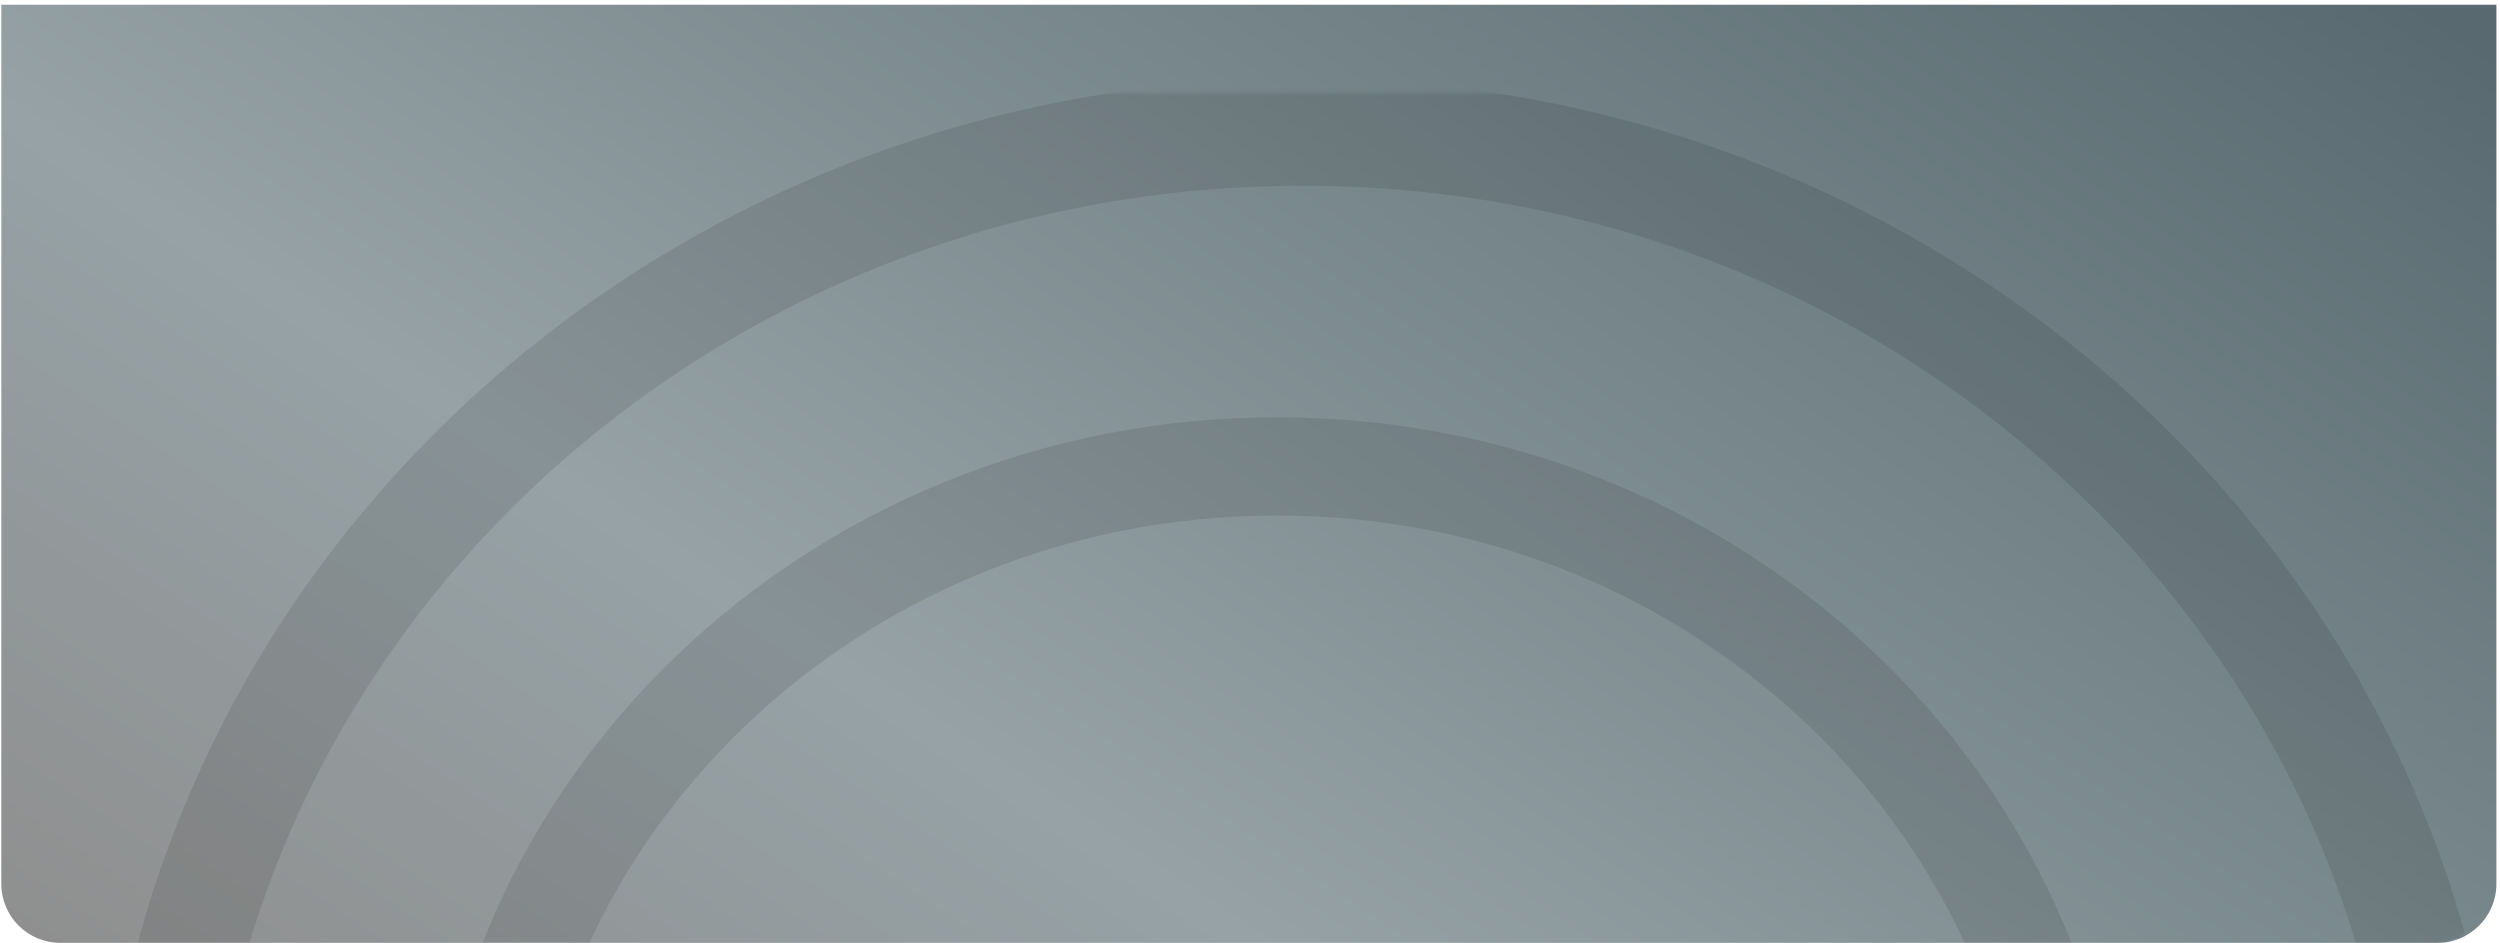 <svg width="509" height="192" viewBox="0 0 509 192" fill="none" xmlns="http://www.w3.org/2000/svg">
<path d="M12.267 191.961C5.639 191.961 0.267 186.589 0.267 179.961L0.267 0.961L508.267 0.961V179.961C508.267 186.589 502.894 191.961 496.267 191.961L12.267 191.961Z" fill="url(#paint0_linear_51_8103)"/>
<mask id="mask0_51_8103" style="mask-type:alpha" maskUnits="userSpaceOnUse" x="0" y="18" width="509" height="174">
<rect x="0.267" y="191.961" width="173" height="508" rx="12" transform="rotate(-90 0.267 191.961)" fill="white"/>
</mask>
<g mask="url(#mask0_51_8103)">
<path opacity="0.1" d="M260.002 94.961C350.434 94.961 423.029 165.192 423.029 250.961C423.029 336.731 350.434 406.961 260.002 406.961C169.57 406.961 96.976 336.731 96.976 250.961C96.976 165.192 169.57 94.961 260.002 94.961Z" stroke="black" stroke-width="20"/>
<path opacity="0.1" d="M265.214 26.892C394.889 26.892 499.231 127.634 499.231 250.961C499.231 374.289 394.889 475.031 265.214 475.031C135.538 475.031 31.197 374.289 31.197 250.961C31.197 127.634 135.538 26.892 265.214 26.892Z" stroke="black" stroke-width="21.86"/>
</g>
<defs>
<linearGradient id="paint0_linear_51_8103" x1="-7.233" y1="182.461" x2="230.783" y2="-174.198" gradientUnits="userSpaceOnUse">
<stop offset="0" stop-color="#8F8F8F"/>
<stop offset="0.321" stop-color="#96A2A6"/>
<stop offset="1" stop-color="#586A70"/>
</linearGradient>
</defs>
</svg>
